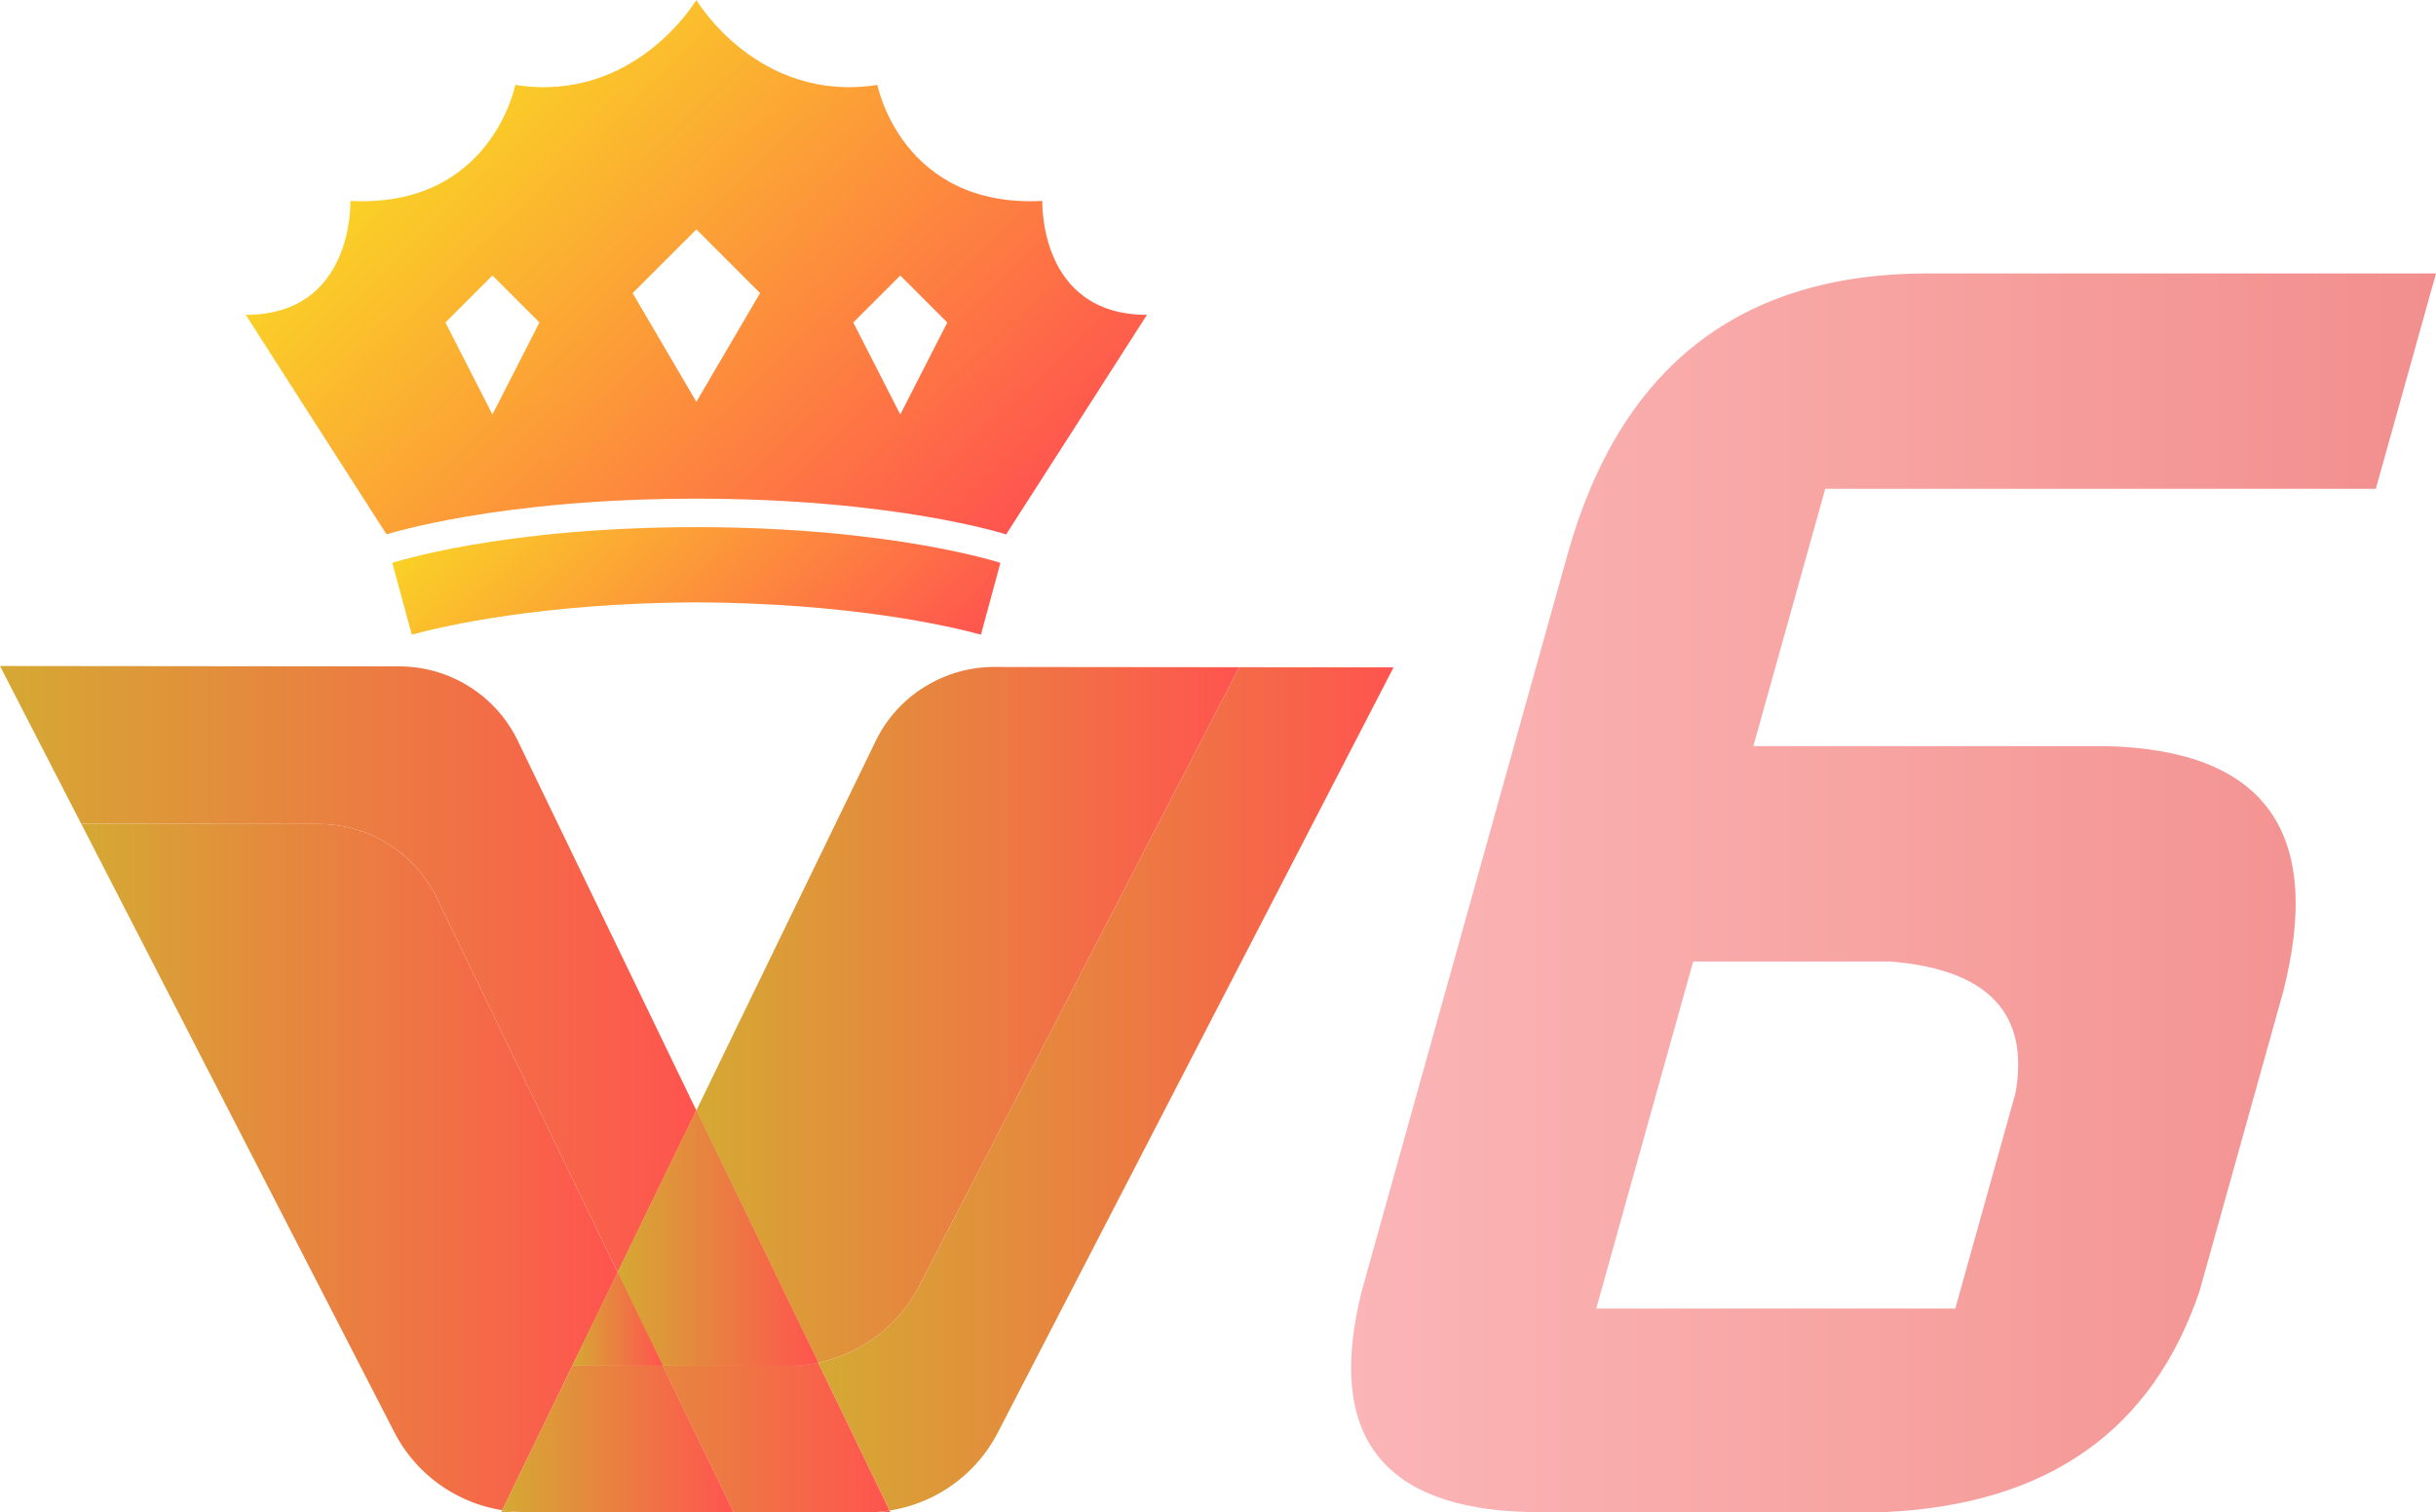 <svg xmlns="http://www.w3.org/2000/svg" xmlns:xlink="http://www.w3.org/1999/xlink" viewBox="0 0 280.738 174.329"><defs><style>.a{isolation:isolate;}.b{fill:none;}.c{fill:url(#a);}.d{fill:url(#b);}.e{fill:url(#c);}.f{fill:url(#d);}.g{fill:url(#e);}.ac,.h,.i,.j,.k,.m,.r,.u,.w,.y,.z{opacity:0.4;mix-blend-mode:multiply;}.h{fill:url(#f);}.i{fill:url(#g);}.j{fill:url(#h);}.k{fill:url(#i);}.l,.m{fill:url(#j);}.n{fill:url(#l);}.o{fill:url(#m);}.p{fill:url(#n);}.q{fill:url(#o);}.r,.s{fill:url(#q);}.t,.u{fill:url(#s);}.v,.w{fill:url(#v);}.x,.y{fill:url(#x);}.aa,.z{fill:url(#aa);}.ab,.ac{fill:url(#ad);}.ad{fill:url(#ah);}.ae{fill:url(#ai);}.af{fill:url(#aj);}</style><linearGradient id="a" x1="62.309" y1="182.182" x2="104.409" y2="182.182" gradientUnits="userSpaceOnUse"><stop offset="0" stop-color="#d5a933"/><stop offset="1" stop-color="#ff544f"/></linearGradient><linearGradient id="b" x1="114.898" y1="82.993" x2="162.785" y2="132.581" gradientUnits="userSpaceOnUse"><stop offset="0" stop-color="#fad126"/><stop offset="1" stop-color="#ff544f"/></linearGradient><linearGradient id="c" x1="113.21" y1="84.624" x2="161.096" y2="134.212" xlink:href="#b"/><linearGradient id="d" x1="98.82" y1="133.481" x2="165.129" y2="133.481" xlink:href="#a"/><linearGradient id="e" x1="111.453" y1="86.32" x2="159.34" y2="135.908" xlink:href="#b"/><linearGradient id="f" x1="112.275" y1="85.526" x2="147.343" y2="121.841" xlink:href="#b"/><linearGradient id="g" x1="110.174" y1="87.358" x2="111.427" y2="87.358" xlink:href="#a"/><linearGradient id="h" x1="111.65" y1="73.773" x2="146.719" y2="110.087" xlink:href="#b"/><linearGradient id="i" x1="84.778" y1="112.193" x2="109.345" y2="112.193" xlink:href="#a"/><linearGradient id="j" x1="84.778" y1="124.958" x2="147.338" y2="124.958" xlink:href="#a"/><linearGradient id="l" x1="104.409" y1="182.206" x2="107.155" y2="182.206" xlink:href="#a"/><linearGradient id="m" x1="4.528" y1="128.904" x2="84.778" y2="128.904" xlink:href="#a"/><linearGradient id="n" x1="51.896" y1="179.03" x2="62.413" y2="179.03" xlink:href="#a"/><linearGradient id="o" x1="62.413" y1="173.681" x2="107.052" y2="173.681" xlink:href="#a"/><linearGradient id="q" x1="75.714" y1="145.315" x2="84.778" y2="145.315" gradientTransform="translate(175.933 9.669) rotate(64.109)" xlink:href="#a"/><linearGradient id="s" x1="75.714" y1="150.693" x2="98.82" y2="150.693" xlink:href="#a"/><linearGradient id="v" x1="13.886" y1="142.496" x2="75.714" y2="142.496" xlink:href="#a"/><linearGradient id="x" x1="62.413" y1="173.839" x2="89.064" y2="173.839" xlink:href="#a"/><linearGradient id="aa" x1="70.505" y1="160.018" x2="75.714" y2="160.018" gradientTransform="translate(185.14 24.372) rotate(64.109)" xlink:href="#a"/><linearGradient id="ad" x1="65.977" y1="152.038" x2="76.374" y2="152.038" xlink:href="#a"/><linearGradient id="ah" x1="57.015" y1="19.45" x2="112.691" y2="77.103" xlink:href="#b"/><linearGradient id="ai" x1="66.385" y1="56.788" x2="103.254" y2="94.967" xlink:href="#b"/><linearGradient id="aj" x1="160.237" y1="110.884" x2="285.266" y2="110.884" gradientUnits="userSpaceOnUse"><stop offset="0" stop-color="#fbb5b7"/><stop offset="0.5" stop-color="#f7a3a1"/><stop offset="1" stop-color="#f28e8e"/></linearGradient></defs><g class="a"><polygon class="b" points="62.168 37.171 56.751 31.753 51.333 37.171 56.751 47.779 62.168 37.171"/><polygon class="b" points="109.172 37.171 103.754 31.753 98.336 37.171 103.754 47.779 109.172 37.171"/><polygon class="b" points="87.596 33.783 80.252 26.439 72.909 33.783 80.252 46.317 87.596 33.783"/><path class="c" d="M62.413,182.054l-.104.214,42.1.042h.001l-39.354-.039A16.963,16.963,0,0,1,62.413,182.054Z" transform="translate(-4.528 -7.984)"/><path class="d" d="M119.111,84.864a15.168,15.168,0,0,0-4.235.598,15.169,15.169,0,0,1,4.235-.598Z" transform="translate(-4.528 -7.984)"/><path class="e" d="M113.59,85.905c.422-.164.849-.317,1.286-.444C114.439,85.588,114.012,85.741,113.59,85.905Z" transform="translate(-4.528 -7.984)"/><path class="f" d="M119.247,84.864l28.091.028-36.884,71.332A16.988,16.988,0,0,1,98.82,165.052l8.232,17.046a16.983,16.983,0,0,0,12.462-8.973L165.129,84.91Z" transform="translate(-4.528 -7.984)"/><path class="g" d="M111.427,86.953q.411-.241.836-.456Q111.837,86.712,111.427,86.953Z" transform="translate(-4.528 -7.984)"/><path class="h" d="M112.263,86.497q.648-.327,1.327-.592Q112.911,86.17,112.263,86.497Z" transform="translate(-4.528 -7.984)"/><path class="i" d="M110.174,87.762c.403-.292.824-.557,1.253-.809C110.998,87.205,110.576,87.47,110.174,87.762Z" transform="translate(-4.528 -7.984)"/><polygon class="j" points="114.583 76.88 114.583 76.88 114.719 76.88 114.583 76.88"/><path class="k" d="M105.436,93.417a15.166,15.166,0,0,1,3.909-5.009,15.166,15.166,0,0,0-3.909,5.009L84.778,135.978h0Z" transform="translate(-4.528 -7.984)"/><path class="l" d="M105.436,93.417,84.778,135.978,98.82,165.052a16.988,16.988,0,0,0,11.634-8.829L147.338,84.892l-28.091-.028h-.136a15.169,15.169,0,0,0-4.235.598c-.437.126-.864.279-1.286.444q-.679.264-1.327.592-.425.215-.836.456c-.429.252-.85.516-1.253.809q-.425.309-.829.646A15.166,15.166,0,0,0,105.436,93.417Z" transform="translate(-4.528 -7.984)"/><path class="m" d="M105.436,93.417,84.778,135.978,98.82,165.052a16.988,16.988,0,0,0,11.634-8.829L147.338,84.892l-28.091-.028h-.136a15.169,15.169,0,0,0-4.235.598c-.437.126-.864.279-1.286.444q-.679.264-1.327.592-.425.215-.836.456c-.429.252-.85.516-1.253.809q-.425.309-.829.646A15.166,15.166,0,0,0,105.436,93.417Z" transform="translate(-4.528 -7.984)"/><path class="n" d="M107.155,182.313l-.103-.214a16.968,16.968,0,0,1-2.643.212Z" transform="translate(-4.528 -7.984)"/><path class="o" d="M41.238,102.964a15.183,15.183,0,0,1,13.657,8.58l20.819,43.107,9.064-18.674L64.204,93.377a15.183,15.183,0,0,0-13.658-8.58L4.528,84.751l45.44,88.306-36.082-70.12Z" transform="translate(-4.528 -7.984)"/><path class="p" d="M51.896,176.006a16.988,16.988,0,0,0,10.517,6.049h0A16.988,16.988,0,0,1,51.896,176.006Z" transform="translate(-4.528 -7.984)"/><path class="q" d="M95.348,165.408l-14.447-.014,8.162,16.901-24.009-.024a16.974,16.974,0,0,1-2.643-.217h0a16.963,16.963,0,0,0,2.643.217l39.354.039a16.968,16.968,0,0,0,2.643-.212L98.82,165.052A16.988,16.988,0,0,1,95.348,165.408Z" transform="translate(-4.528 -7.984)"/><path class="q" d="M95.348,165.408l-14.447-.014,8.162,16.901-24.009-.024a16.974,16.974,0,0,1-2.643-.217h0a16.963,16.963,0,0,0,2.643.217l39.354.039a16.968,16.968,0,0,0,2.643-.212L98.82,165.052A16.988,16.988,0,0,1,95.348,165.408Z" transform="translate(-4.528 -7.984)"/><rect class="r" x="69.867" y="145.315" width="20.757" height="0" transform="translate(-90.051 146.067) rotate(-64.109)"/><rect class="s" x="69.867" y="145.315" width="20.757" height="0" transform="translate(-90.051 146.067) rotate(-64.109)"/><path class="t" d="M75.714,154.652l5.188,10.742,14.447.014a16.988,16.988,0,0,0,3.471-.356L84.778,135.978Z" transform="translate(-4.528 -7.984)"/><path class="u" d="M75.714,154.652l5.188,10.742,14.447.014a16.988,16.988,0,0,0,3.471-.356L84.778,135.978Z" transform="translate(-4.528 -7.984)"/><path class="t" d="M75.714,154.652l5.188,10.742,14.447.014a16.988,16.988,0,0,0,3.471-.356L84.778,135.978Z" transform="translate(-4.528 -7.984)"/><path class="v" d="M62.413,182.054l8.092-16.671h0l5.209-10.732L54.895,111.544a15.183,15.183,0,0,0-13.657-8.58l-27.352-.027,36.082,70.12a16.958,16.958,0,0,0,12.444,8.997Z" transform="translate(-4.528 -7.984)"/><path class="w" d="M62.413,182.054l8.092-16.671h0l5.209-10.732L54.895,111.544a15.183,15.183,0,0,0-13.657-8.58l-27.352-.027,36.082,70.12a16.958,16.958,0,0,0,12.444,8.997Z" transform="translate(-4.528 -7.984)"/><path class="x" d="M62.413,182.054a16.974,16.974,0,0,0,2.643.217l24.009.024-8.162-16.901-10.397-.01Z" transform="translate(-4.528 -7.984)"/><path class="x" d="M62.413,182.054a16.974,16.974,0,0,0,2.643.217l24.009.024-8.162-16.901-10.397-.01Z" transform="translate(-4.528 -7.984)"/><path class="y" d="M62.413,182.054a16.974,16.974,0,0,0,2.643.217l24.009.024-8.162-16.901-10.397-.01Z" transform="translate(-4.528 -7.984)"/><rect class="z" x="67.144" y="160.017" width="11.929" height="0" transform="translate(-107.299 147.929) rotate(-64.109)"/><rect class="aa" x="67.144" y="160.017" width="11.929" height="0" transform="translate(-107.299 147.929) rotate(-64.109)"/><rect class="z" x="67.144" y="160.017" width="11.929" height="0" transform="translate(-107.299 147.929) rotate(-64.109)"/><polygon class="ab" points="65.977 157.399 76.374 157.409 71.186 146.667 65.977 157.399"/><polygon class="ac" points="65.977 157.399 76.374 157.409 71.186 146.667 65.977 157.399"/><polygon class="ab" points="65.977 157.399 76.374 157.409 71.186 146.667 65.977 157.399"/><polygon class="ac" points="65.977 157.399 76.374 157.409 71.186 146.667 65.977 157.399"/><path class="ad" d="M84.78,65.463c22.95,0,35.7,4.119,35.7,4.119C122.799,66,136.708,44.274,136.708,44.274c-12.518,0-12.055-13.131-12.055-13.131-16.227.836-19.009-13.37-19.009-13.37C91.851,19.922,84.78,7.984,84.78,7.984s-7.07,11.937-20.864,9.789c0,0-2.782,14.206-19.009,13.37,0,0,.464,13.131-12.055,13.131,0,0,13.909,21.726,16.227,25.307C49.08,69.581,61.83,65.463,84.78,65.463Zm23.502-25.725L113.7,45.155l-5.418,10.608-5.418-10.608ZM84.78,34.423l7.344,7.344L84.78,54.301,77.436,41.767ZM61.279,39.737l5.418,5.418L61.279,55.764,55.861,45.155Z" transform="translate(-4.528 -7.984)"/><path class="ae" d="M49.738,72.864l2.247,8.273c3.682-1.003,15.05-3.634,32.795-3.726,17.745.092,29.114,2.724,32.795,3.726l2.247-8.273S107.307,68.745,84.78,68.745,49.738,72.864,49.738,72.864Z" transform="translate(-4.528 -7.984)"/><path class="af" d="M267.665,122.263l-9.633,34.485q-8.136,24.151-36.096,25.519H180.556q-25.33-.694-19.08-25.519l23.696-84.832q9.053-32.41,41.471-32.415h58.623L278.33,64.33H214.879l-8.284,29.657h40.691Q274.67,94.682,267.665,122.263Zm-37.799,36.554,6.936-24.829q2.461-13.788-14.383-15.173h-22.76l-11.174,40.002Z" transform="translate(-4.528 -7.984)"/></g></svg>